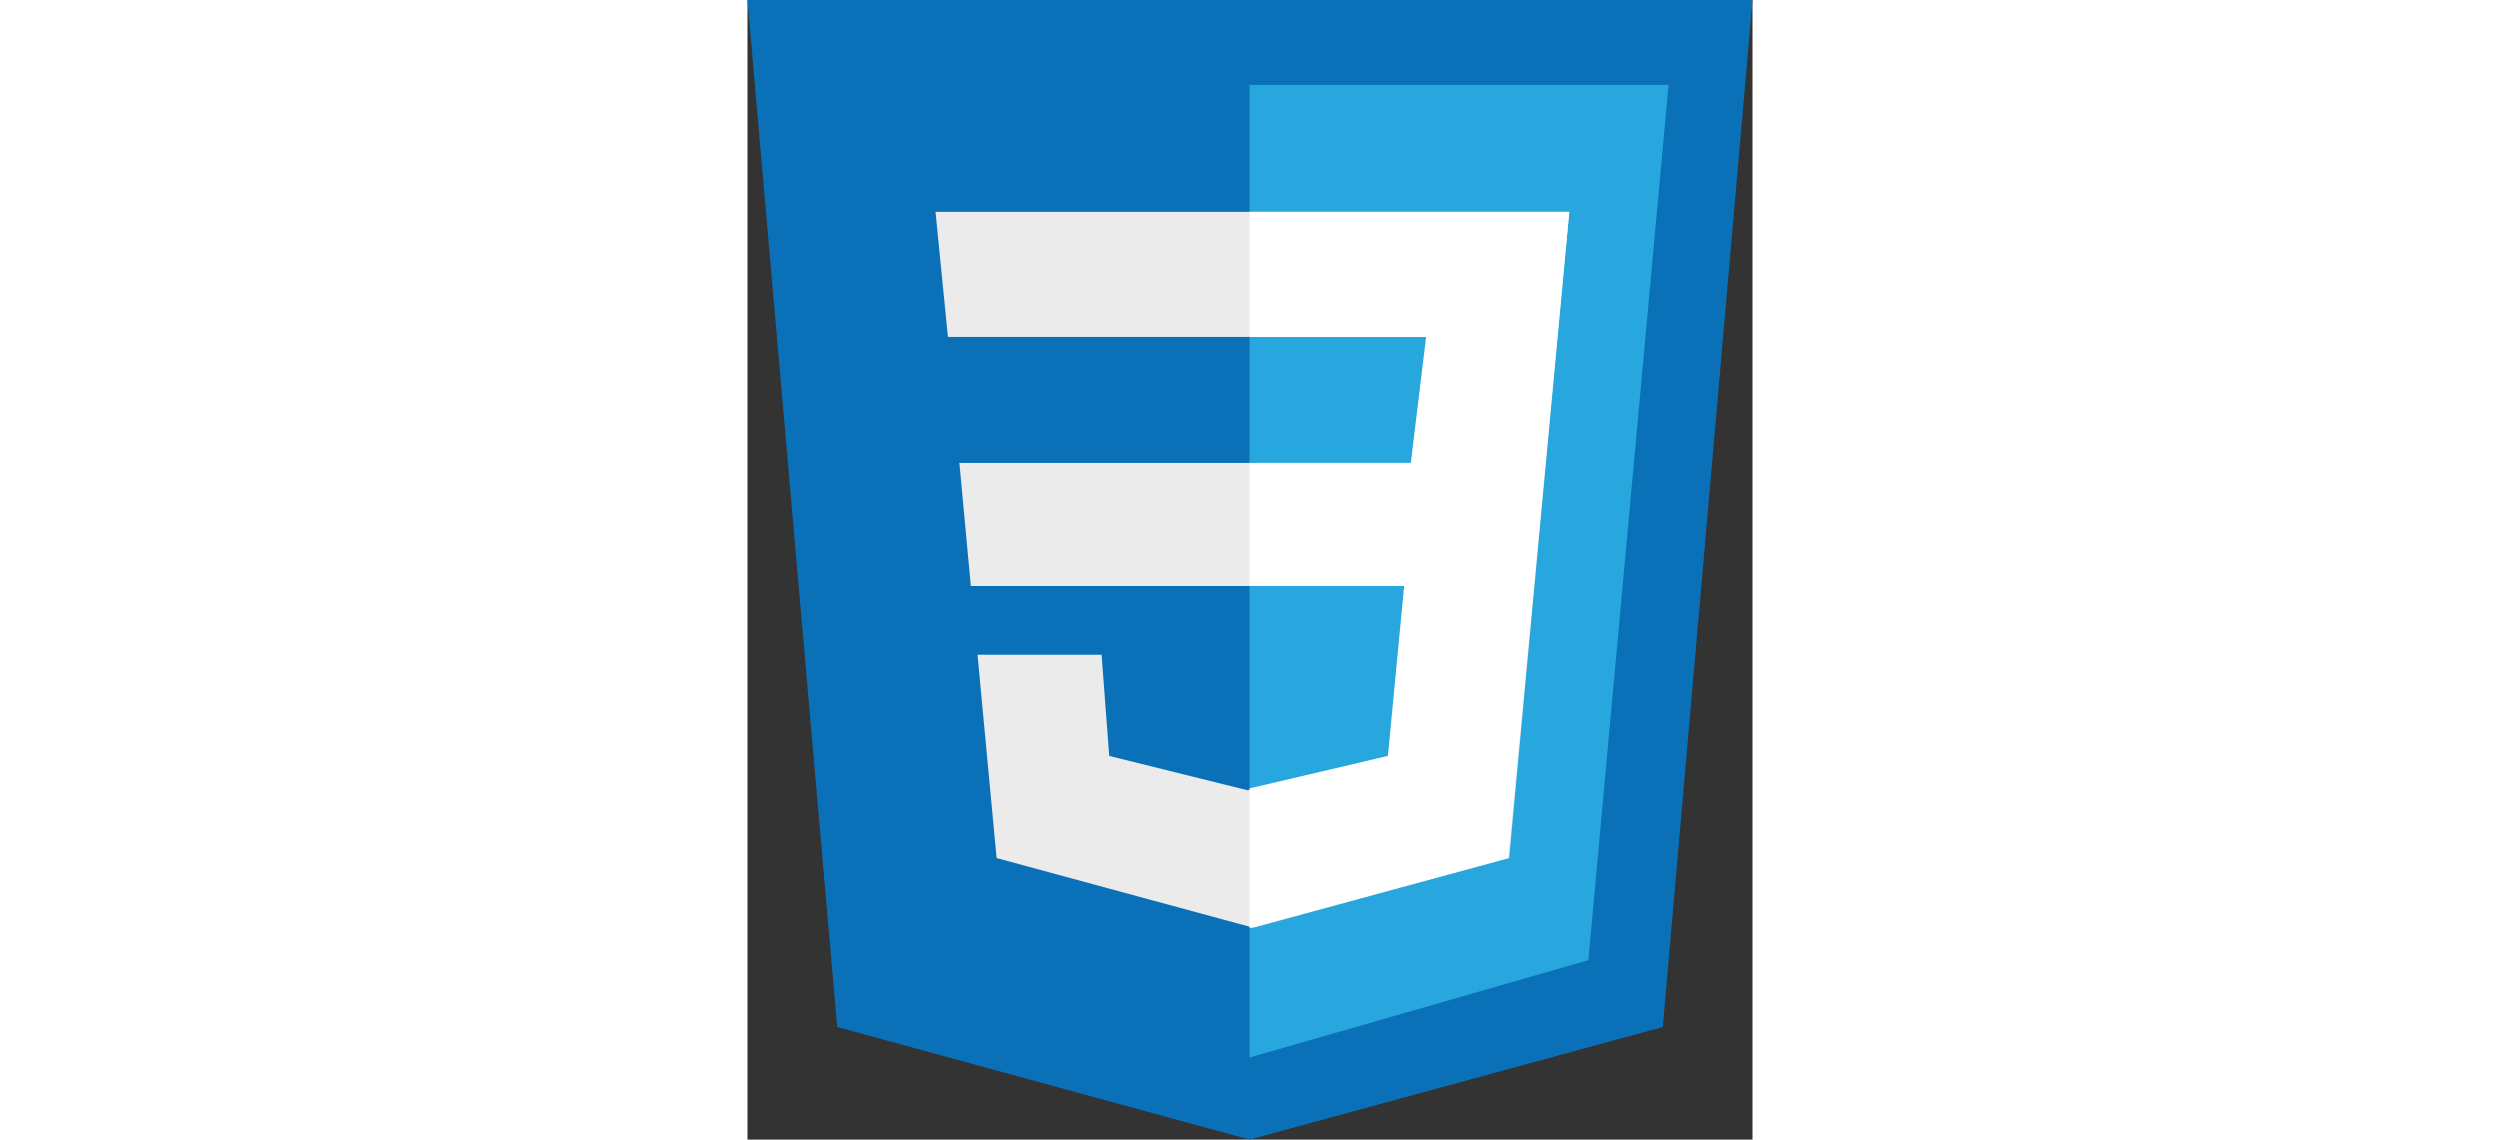 <svg version="1.1" id="Layer_1" xmlns="http://www.w3.org/2000/svg" xmlns:xlink="http://www.w3.org/1999/xlink" x="0px" y="0px"
	 viewBox="0 0 105.3 119.4" enable-background="new 0 0 105.3 119.4" xml:space="preserve" height="48">
<rect x="0" y="0" width="105.3" height="119.4" fill="#333333" stroke="none"/>
<g>
	<polygon fill="#0A71B9" points="0,0 105.3,0 95.9,107.6 52.6,119.4 9.4,107.6 	"/>
	<polygon fill="#28A7DE" points="52.6,8.9 96.5,8.9 88.1,100.6 52.6,110.8 	"/>
	<g>
		<polygon fill="#EBEBEB" points="79.8,22.2 19.7,22.2 21,35.3 71.2,35.3 69.6,48.5 22.2,48.5 23.4,61.4 68.9,61.4 67.2,79.2 
			52.4,82.8 37.9,79.2 37.1,68.6 24.1,68.6 26.1,89.9 53,97.2 79.8,89.9 86.1,22.2 		"/>
	</g>
	<g>
		<polygon fill="none" points="69.6,48.5 71.2,35.3 52.9,35.3 52.9,48.5 		"/>
		<polygon fill="none" points="67.2,79.2 68.9,61.4 52.9,61.4 52.9,82.6 		"/>
		<polygon fill="#FFFFFF" points="79.7,22.2 52.6,22.2 52.6,35.3 71.1,35.3 69.5,48.5 52.6,48.5 52.6,61.4 68.8,61.4 67.1,79.2 
			52.6,82.6 52.6,97.2 52.8,97.2 79.7,89.9 86.1,22.2 		"/>
	</g>
</g>
</svg>
